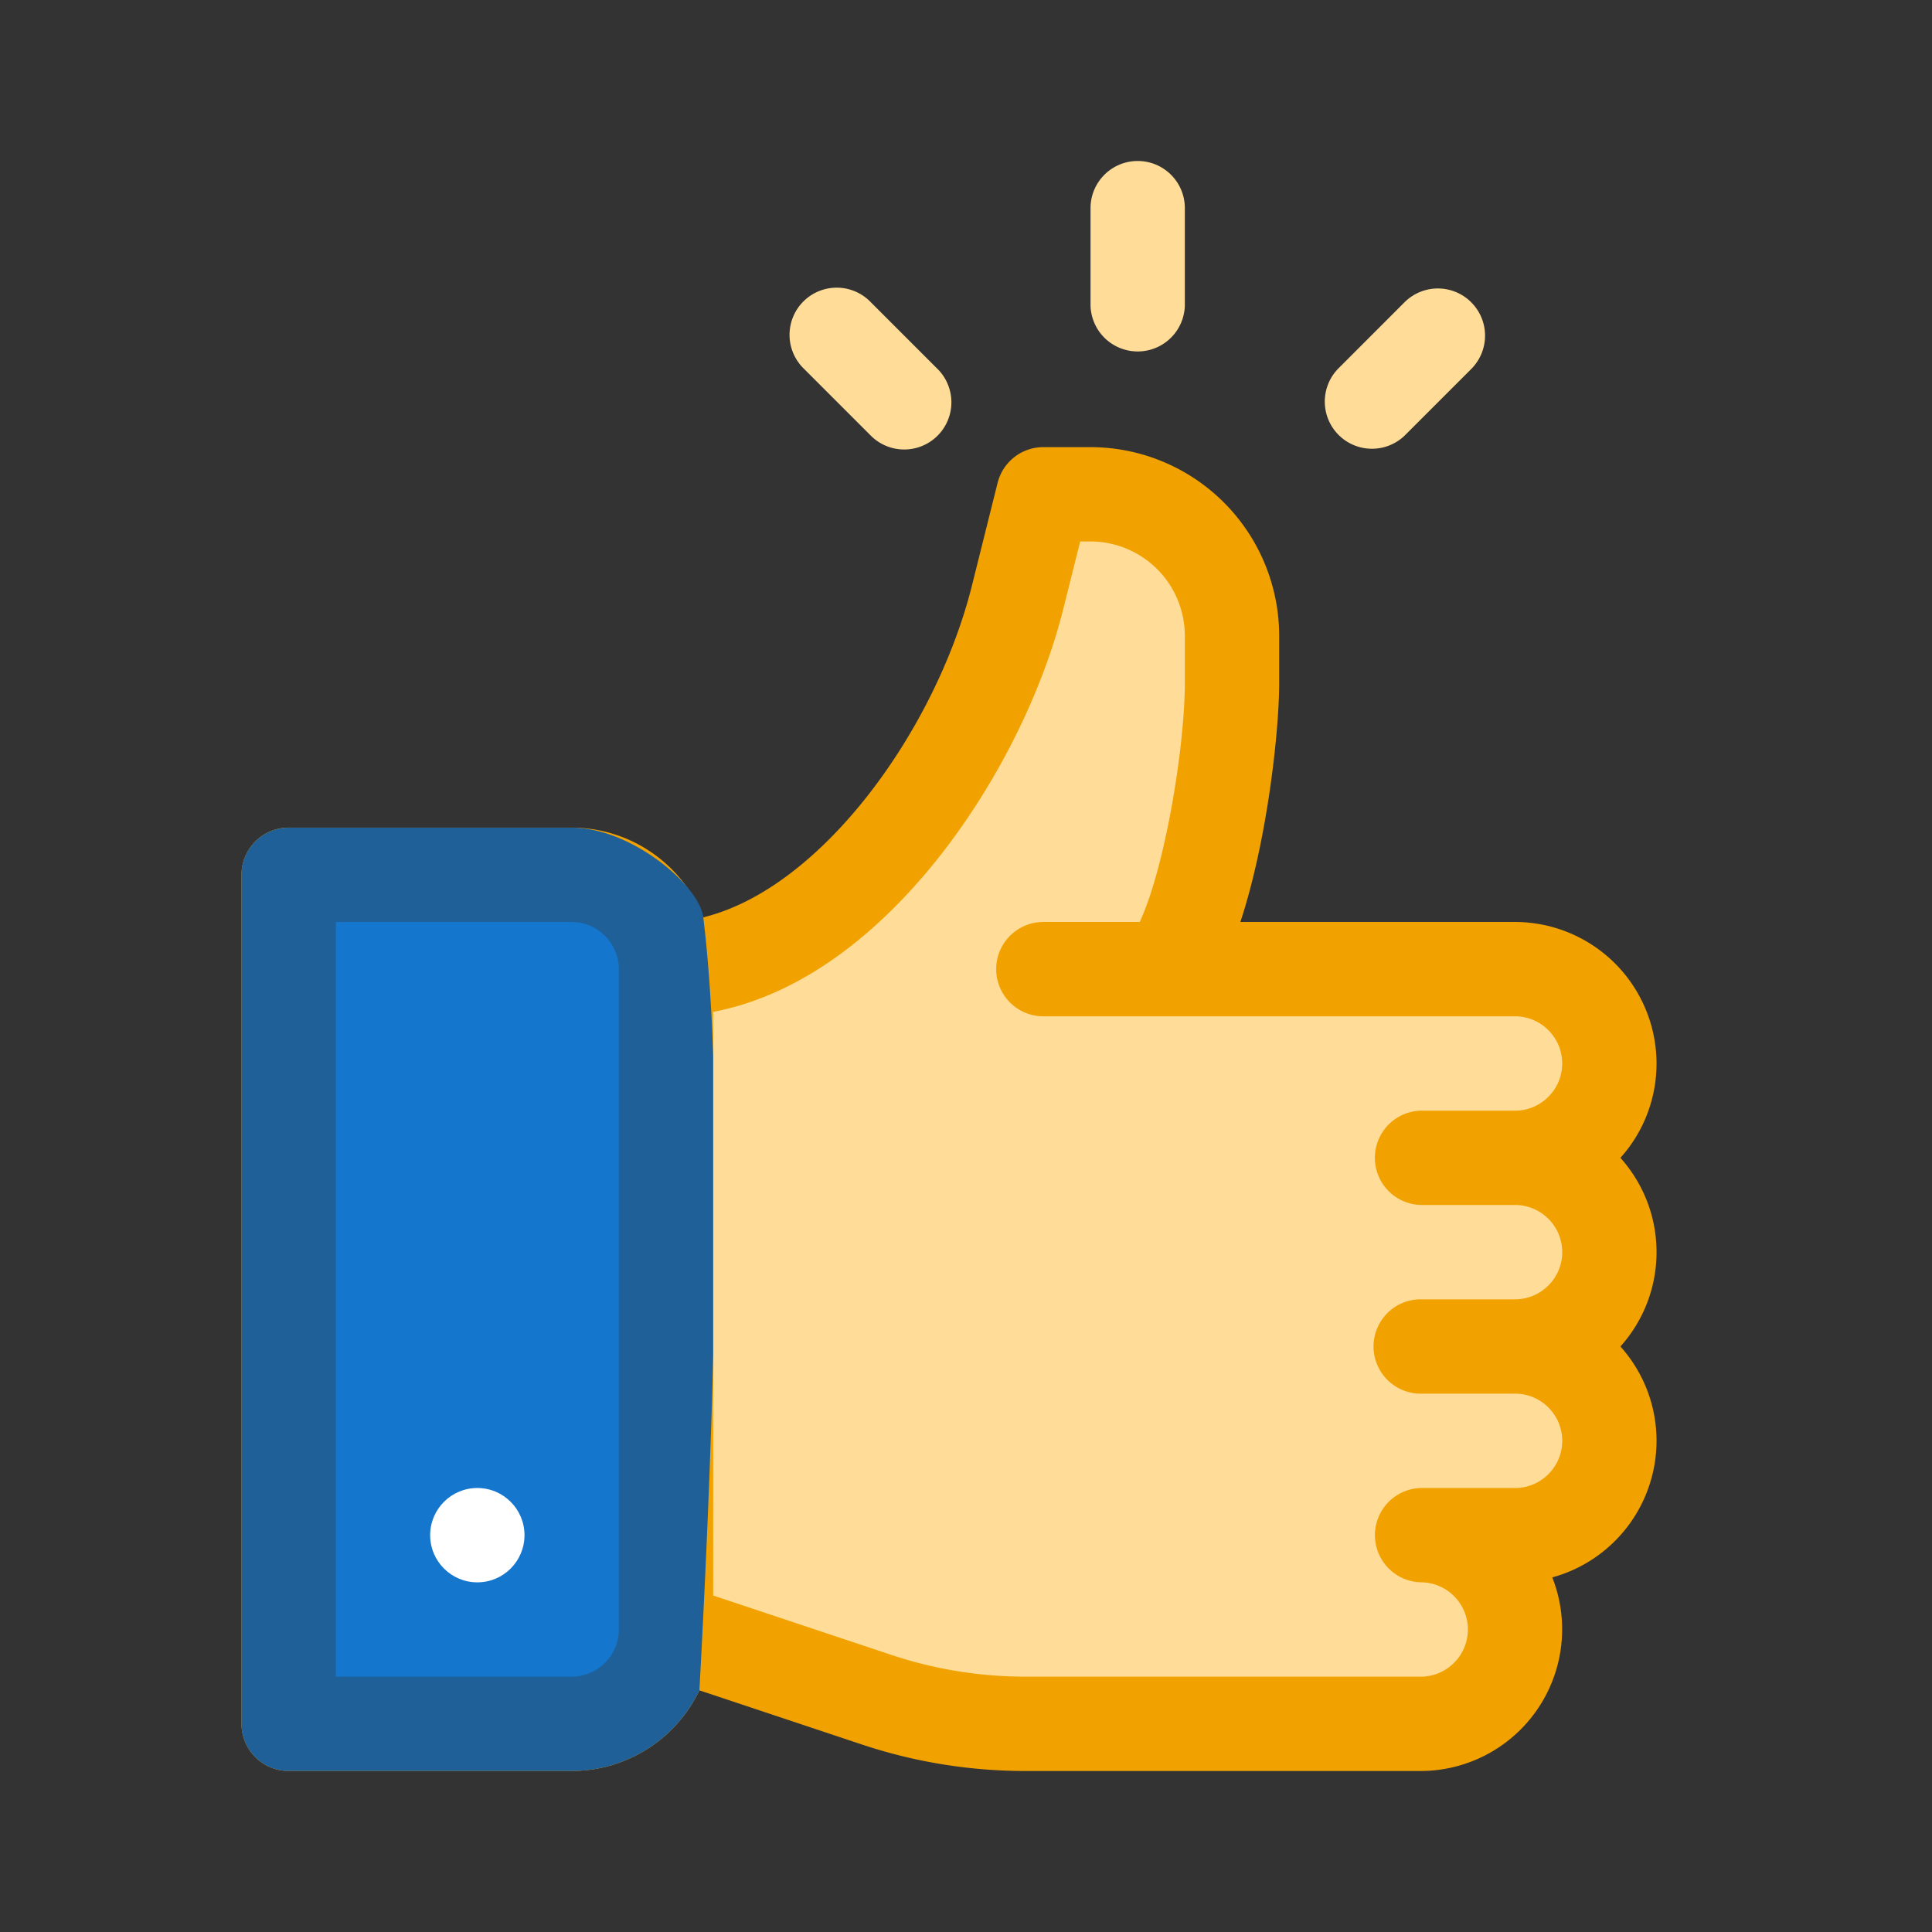 <svg xmlns="http://www.w3.org/2000/svg" width="48" height="48" viewBox="0 0 48 48">
    <rect x="0" y="0" width="48" height="48" fill="#333333" stroke="none"/>
    <g fill="none" fill-rule="evenodd">
        <path d="M0 0h48v48H0z"/>
        <g fill-rule="nonzero" transform="translate(6 4)">
            <path fill="#F2A200" d="M34.259 24.766a3.503 3.503 0 0 0 .897-2.344 3.52 3.52 0 0 0-3.515-3.516h-6.824c.676-2.05.964-4.772.964-5.938v-1.171a4.693 4.693 0 0 0-4.687-4.688h-1.172c-.538 0-1.006.366-1.137.888l-.638 2.554c-.895 3.576-3.734 7.522-6.674 8.24a3.52 3.52 0 0 0-3.27-2.229H1.172c-.647 0-1.172.525-1.172 1.172v21.094C0 39.475.525 40 1.172 40h7.031a3.52 3.52 0 0 0 3.174-2.004l4.026 1.342c1.317.44 2.688.662 4.077.662h9.817a3.52 3.52 0 0 0 3.269-4.81 3.522 3.522 0 0 0 2.59-3.393c0-.9-.34-1.721-.897-2.344a3.503 3.503 0 0 0 .897-2.344c0-.899-.34-1.72-.897-2.343z"/>
            <path fill="#1F6099" d="M11.473 18.79c-.096-.79-1.786-2.227-3.27-2.227H1.172c-.647 0-1.172.524-1.172 1.171v21.094C0 39.475.525 40 1.172 40h7.031a3.52 3.52 0 0 0 3.174-2.004c.5-9.246.532-15.648.096-19.205z"/>
            <path fill="#1476CC" d="M9.375 36.484c0 .646-.526 1.172-1.172 1.172h-5.86v-18.75h5.86c.646 0 1.172.526 1.172 1.172v16.406z"/>
            <path fill="#FD9" d="M29.297 25.938h2.344c.646 0 1.172.525 1.172 1.171s-.526 1.172-1.172 1.172h-2.344a1.172 1.172 0 0 0 0 2.344h2.344c.646 0 1.172.526 1.172 1.172 0 .646-.526 1.172-1.172 1.172h-2.344a1.172 1.172 0 0 0 0 2.343c.646 0 1.172.526 1.172 1.172 0 .646-.526 1.172-1.172 1.172H19.48c-1.136 0-2.259-.182-3.336-.541l-4.425-1.475v-14.5c1.838-.35 3.637-1.514 5.261-3.42 1.586-1.86 2.872-4.328 3.44-6.6l.417-1.667h.257a2.347 2.347 0 0 1 2.343 2.344v1.171c0 1.573-.492 4.591-1.121 5.938h-2.394a1.172 1.172 0 0 0 0 2.344H31.64c.646 0 1.172.526 1.172 1.172 0 .646-.526 1.172-1.172 1.172h-2.344a1.172 1.172 0 0 0 0 2.343z"/>
            <circle cx="5.859" cy="34.141" r="1.172" fill="#FFF"/>
            <path fill="#FD9" d="M22.266 0c-.648 0-1.172.525-1.172 1.172v2.422a1.172 1.172 0 0 0 2.343 0V1.172C23.438.525 22.913 0 22.267 0zM17.294 5.168L15.636 3.51a1.172 1.172 0 1 0-1.657 1.657l1.657 1.657a1.172 1.172 0 0 0 1.658-1.657zM30.552 3.51a1.172 1.172 0 0 0-1.657 0l-1.657 1.658a1.172 1.172 0 0 0 1.657 1.657l1.657-1.657c.458-.458.458-1.2 0-1.657z"/>
        </g>
    </g>
</svg>
